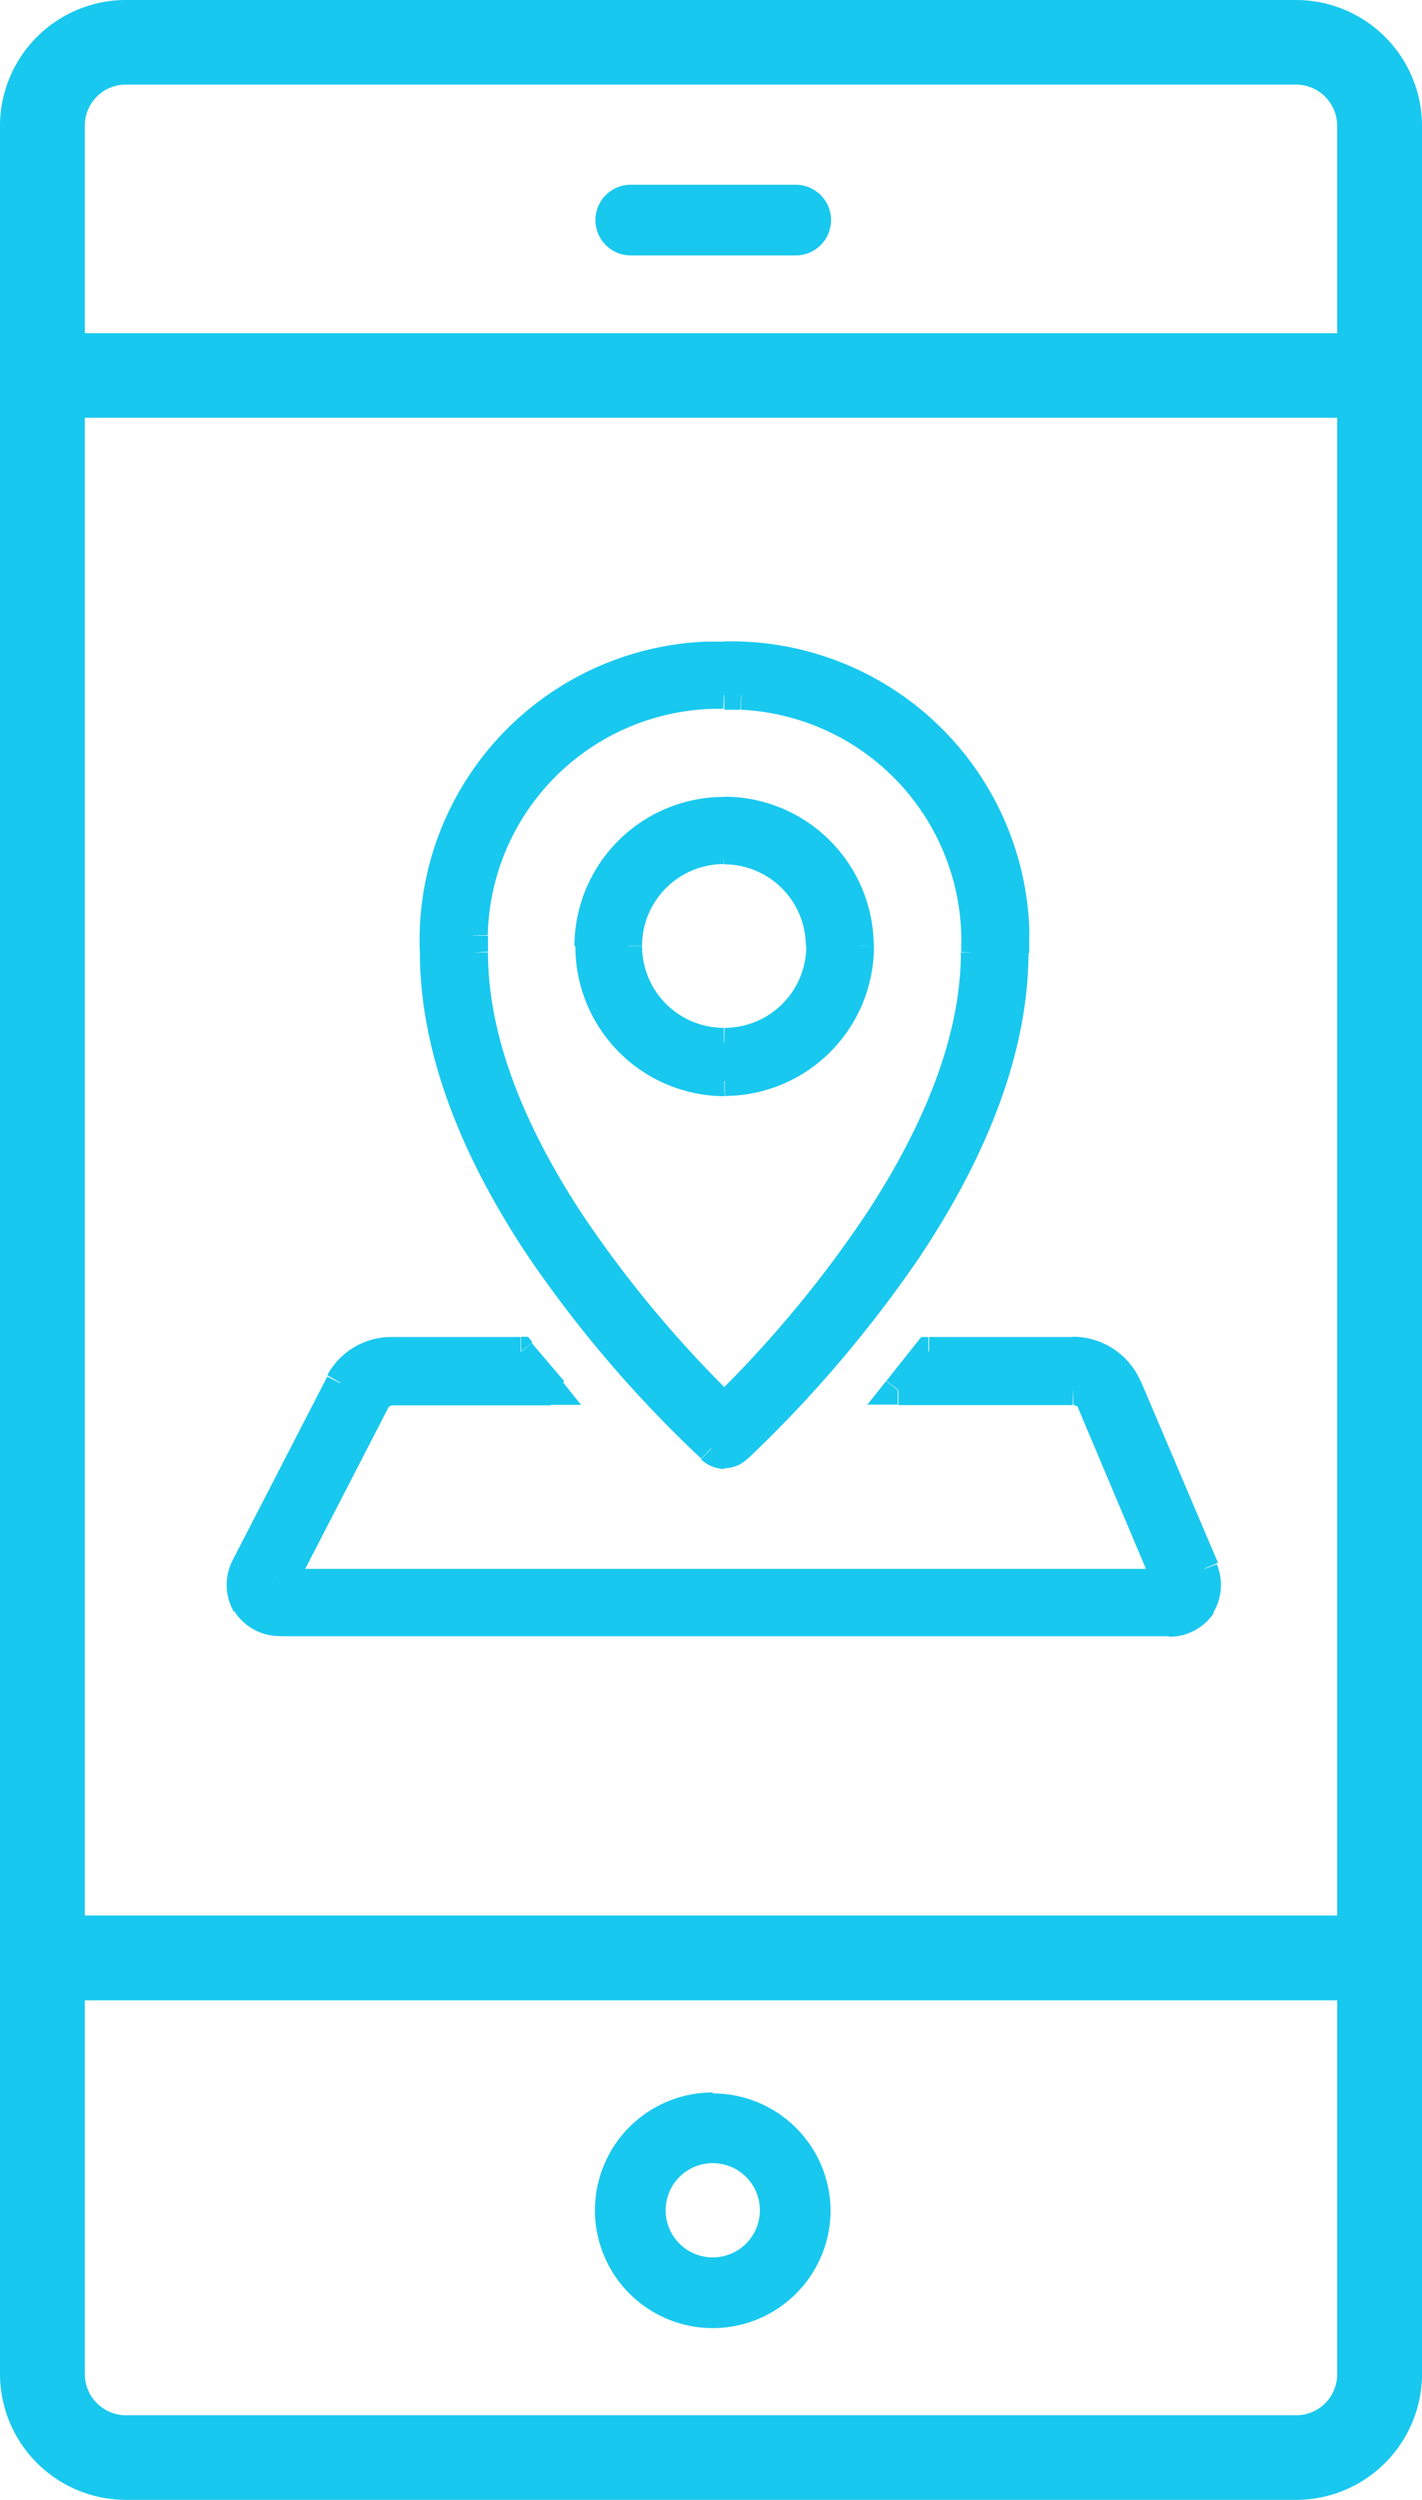 <svg xmlns="http://www.w3.org/2000/svg" viewBox="0 0 60.35 106.09"><defs><style>.cls-1,.cls-2{fill:#18c8ee;}.cls-1{fill-rule:evenodd;}</style></defs><title>Asset 6</title><g id="Layer_2" data-name="Layer 2"><g id="Layer_1-2" data-name="Layer 1"><path class="cls-1" d="M30.75,36.05a4.1,4.1,0,1,0,4.1,4.1A4.1,4.1,0,0,0,30.75,36.05Zm0,9.84a5.73,5.73,0,1,1,5.74-5.74,5.73,5.73,0,0,1-5.74,5.74Zm0-16.4A10.45,10.45,0,0,0,20.08,39.71c0,.24,0,.48,0,.72,0,8.07,7.54,16.27,10.66,19.32,3.11-3.07,10.66-11.33,10.66-19.32A10.45,10.45,0,0,0,31.47,29.5,5.77,5.77,0,0,0,30.75,29.49Zm0,32.22a.83.83,0,0,1-.56-.23c-3.54-3.33-11.74-12-11.74-21.06A12,12,0,0,1,29.93,27.85c.27,0,.55,0,.82,0A12,12,0,0,1,43.06,39.6c0,.27,0,.55,0,.82,0,8.92-8.2,17.7-11.74,21.06A.83.83,0,0,1,30.75,61.71Zm18.86,7.13H11.89a1.61,1.61,0,0,1-1.43-2.43l4-7.76a2.49,2.49,0,0,1,2.2-1.3h5.44L23.37,59H16.63a.84.84,0,0,0-.77.44l-4,7.76H49.61l-3.28-7.71a.86.86,0,0,0-.8-.49h-7.4l1.3-1.64h6.1a2.5,2.5,0,0,1,2.31,1.49l3.28,7.72A1.66,1.66,0,0,1,51,68.09,1.61,1.61,0,0,1,49.61,68.84Z"/><path class="cls-2" d="M30.75,45.89v.62h0Zm-5.7-5.74h0Zm5.73-5.71v.62h0Zm5.71,5.71h0Zm-5.71,5.74v.62h0ZM20.08,39.7h0Zm0,.72h.62v0ZM30.75,59.74l-.44.45.44.43.44-.43ZM41.41,40.42l-.62,0h.62ZM31.47,29.49l0,.62h0Zm-1.28,32,.43-.45h0ZM18.45,40.42h.62ZM29.93,27.86l0-.62h0Zm.82,0v.62h0ZM43.06,39.6h0Zm0,.82-.62,0h.62ZM31.31,61.48,30.88,61h0ZM11.89,68.84v-.63h0Zm-1.42-.78-.54.31h0Zm0-1.64.54.31h0Zm4-7.76-.55-.3h0Zm2.19-1.3V58h0Zm5.45,0,.49-.39-.19-.24h-.3ZM23.37,59v.62h1.29l-.8-1Zm-6.74,0,0,.62h0Zm-.77.45-.55-.3h0Zm-4,7.75-.56-.28-.47.91h1V67.2Zm37.72,0v.62h.94L50.18,67Zm-3.28-7.7.58-.24h0Zm-.8-.5v.62h0Zm-7.4,0-.49-.39-.8,1h1.29V59Zm1.3-1.64v-.62h-.3l-.19.24Zm6.1,0V58h0Zm2.31,1.5.58-.24h0Zm3.28,7.72.58-.24h0ZM51,68.11l.52.34h0ZM30.75,35.42A4.72,4.72,0,0,0,26,40.14h1.25a3.47,3.47,0,0,1,3.47-3.47ZM26,40.15a4.72,4.72,0,0,0,4.72,4.72V43.62a3.47,3.47,0,0,1-3.47-3.47Zm4.72,4.72a4.72,4.72,0,0,0,4.72-4.72H34.22a3.47,3.47,0,0,1-3.47,3.47Zm4.73-4.72a4.72,4.72,0,0,0-4.72-4.72v1.25a3.47,3.47,0,0,1,3.47,3.47Zm-4.73,5.11a5.09,5.09,0,0,1-5.08-5.11H24.42a6.35,6.35,0,0,0,6.33,6.37Zm-5.08-5.11a5.1,5.1,0,0,1,5.11-5.08V33.82a6.35,6.35,0,0,0-6.37,6.33Zm5.11-5.09a5.09,5.09,0,0,1,5.08,5.08h1.25a6.35,6.35,0,0,0-6.33-6.33Zm5.09,5.09a5.09,5.09,0,0,1-5.08,5.11v1.25a6.35,6.35,0,0,0,6.33-6.37Zm-5.09,5.11h0v1.25h0Zm0-16.4A11.08,11.08,0,0,0,19.45,39.69l1.25,0a9.83,9.83,0,0,1,10-9.61ZM19.46,39.69c0,.25,0,.5,0,.76l1.25-.06c0-.22,0-.45,0-.68Zm0,.73c0,4.22,2,8.41,4.27,11.89a50.59,50.59,0,0,0,6.58,7.88l.87-.89a49.12,49.12,0,0,1-6.41-7.68c-2.25-3.4-4.06-7.34-4.06-11.2ZM31.19,60.19a51.26,51.26,0,0,0,6.58-7.92C40.07,48.78,42,44.6,42,40.42H40.78c0,3.81-1.81,7.75-4.06,11.16a49.13,49.13,0,0,1-6.41,7.71ZM42,40.45A11.07,11.07,0,0,0,31.5,28.87l-.06,1.25A9.83,9.83,0,0,1,40.79,40.4ZM31.5,28.87h-.76l0,1.25h.68Zm-.74,32.22a.2.2,0,0,1-.14-.06l-.87.9a1.47,1.47,0,0,0,1,.41ZM30.62,61a50.42,50.42,0,0,1-7.11-8.29c-2.46-3.68-4.44-8-4.44-12.31H17.82c0,4.69,2.13,9.25,4.65,13a51.47,51.47,0,0,0,7.29,8.5ZM19.08,40.4A11.41,11.41,0,0,1,30,28.48l-.06-1.25A12.68,12.68,0,0,0,17.82,40.45ZM30,28.48h.78l0-1.25c-.29,0-.58,0-.86,0Zm.81,0A11.42,11.42,0,0,1,42.44,39.62l1.25,0A12.67,12.67,0,0,0,30.74,27.22ZM42.43,39.62c0,.26,0,.52,0,.78l1.25.05c0-.29,0-.57,0-.86Zm0,.8c0,4.28-2,8.58-4.44,12.27A51.6,51.6,0,0,1,30.87,61l.86.91A52.65,52.65,0,0,0,39,53.39c2.52-3.77,4.65-8.32,4.65-13H42.42ZM30.87,61a.3.3,0,0,1-.14.06l0,1.25a1.43,1.43,0,0,0,1-.41Zm18.74,7.19H11.89v1.25H49.61Zm-37.73,0a1,1,0,0,1-.88-.49l-1.07.65a2.26,2.26,0,0,0,2,1.08ZM11,67.75a1,1,0,0,1,0-1l-1.08-.62a2.28,2.28,0,0,0,0,2.26Zm0-1,4-7.76-1.11-.57-4,7.76ZM15,59a1.87,1.87,0,0,1,1.64-1V56.74a3.09,3.09,0,0,0-2.75,1.62Zm1.65-1h5.44V56.74H16.63Zm5-.24,1.3,1.64,1-.78L22.57,57Zm1.78.63H16.63v1.25h6.74Zm-6.72,0a1.47,1.47,0,0,0-1.34.77l1.1.6a.22.22,0,0,1,.2-.12Zm-1.34.78-4,7.76,1.11.57,4-7.76Zm-3.42,8.67H49.61V66.58H11.89ZM50.18,67,46.9,59.25l-1.15.49L49,67.45ZM46.9,59.23a1.49,1.49,0,0,0-1.39-.85l.05,1.25a.26.26,0,0,1,.22.13Zm-1.37-.85h-7.4v1.25h7.4Zm-6.91,1,1.3-1.64-1-.78-1.3,1.64Zm.81-1.4h6.1V56.74h-6.1Zm6.1,0a1.86,1.86,0,0,1,1.73,1.12l1.14-.5a3.13,3.13,0,0,0-2.89-1.87Zm1.73,1.11,3.28,7.72,1.15-.49-3.28-7.72Zm3.28,7.72a1,1,0,0,1-.08,1l1,.68a2.29,2.29,0,0,0,.18-2.11Zm-.08.94a1,1,0,0,1-.85.46v1.25a2.26,2.26,0,0,0,1.9-1Z"/><path class="cls-1" d="M30.25,95.8a2,2,0,1,1,2-2A2,2,0,0,1,30.25,95.8Zm0-7a5,5,0,1,0,5,5A5,5,0,0,0,30.25,88.84Z"/><path class="cls-1" d="M57,14.39H3.35V5.33a2,2,0,0,1,2-2H55a2,2,0,0,1,2,2ZM3.35,81.54H57V17.48H3.35ZM57,100.76a2,2,0,0,1-2,2H5.35a2,2,0,0,1-2-2V84.64H57ZM60.1,5.33A5.1,5.1,0,0,0,55,.25H5.35A5.1,5.1,0,0,0,.25,5.33v95.43a5.1,5.1,0,0,0,5.1,5.08H55a5.1,5.1,0,0,0,5.1-5.08Z"/><path class="cls-2" d="M57,14.39v.25h.25v-.25Zm-53.65,0H3.1v.25h.25Zm0,67.15H3.1v.25h.25Zm53.65,0v.25h.25v-.25Zm0-64.06h.25v-.25H57Zm-53.65,0v-.25H3.1v.25Zm0,67.16v-.25H3.1v.25Zm53.65,0h.25v-.25H57Zm0-70.5H3.35v.5H57Zm-53.4.25V5.33H3.1v9.06Zm0-9.06A1.74,1.74,0,0,1,5.35,3.59v-.5A2.24,2.24,0,0,0,3.1,5.33ZM5.35,3.59H55v-.5H5.35ZM55,3.59a1.75,1.75,0,0,1,1.75,1.74h.5A2.24,2.24,0,0,0,55,3.09Zm1.75,1.74v9.06h.5V5.33ZM3.35,81.79H57v-.5H3.35Zm53.9-.25V17.48h-.5V81.54ZM57,17.23H3.35v.5H57Zm-53.9.25V81.54h.5V17.48Zm53.65,83.28A1.74,1.74,0,0,1,55,102.5v.5a2.24,2.24,0,0,0,2.25-2.24ZM55,102.5H5.35v.5H55Zm-49.65,0a1.75,1.75,0,0,1-1.75-1.74H3.1A2.24,2.24,0,0,0,5.35,103ZM3.6,100.76V84.64H3.1v16.12ZM3.35,84.89H57v-.5H3.35Zm53.4-.25v16.12h.5V84.64Zm3.6-79.31A5.35,5.35,0,0,0,55,0V.5a4.84,4.84,0,0,1,4.85,4.83ZM55,0H5.35V.5H55ZM5.35,0A5.35,5.35,0,0,0,0,5.33H.5A4.84,4.84,0,0,1,5.35.5ZM0,5.33v95.43H.5V5.33Zm0,95.43a5.35,5.35,0,0,0,5.35,5.33v-.5A4.84,4.84,0,0,1,.5,100.76Zm5.35,5.33H55v-.5H5.35Zm49.65,0a5.35,5.35,0,0,0,5.35-5.33h-.5A4.84,4.84,0,0,1,55,105.59Zm5.35-5.33V5.33h-.5v95.43Z"/><path class="cls-1" d="M26.77,10.84h7a1.5,1.5,0,1,0,0-3h-7a1.5,1.5,0,1,0,0,3Z"/></g></g></svg>